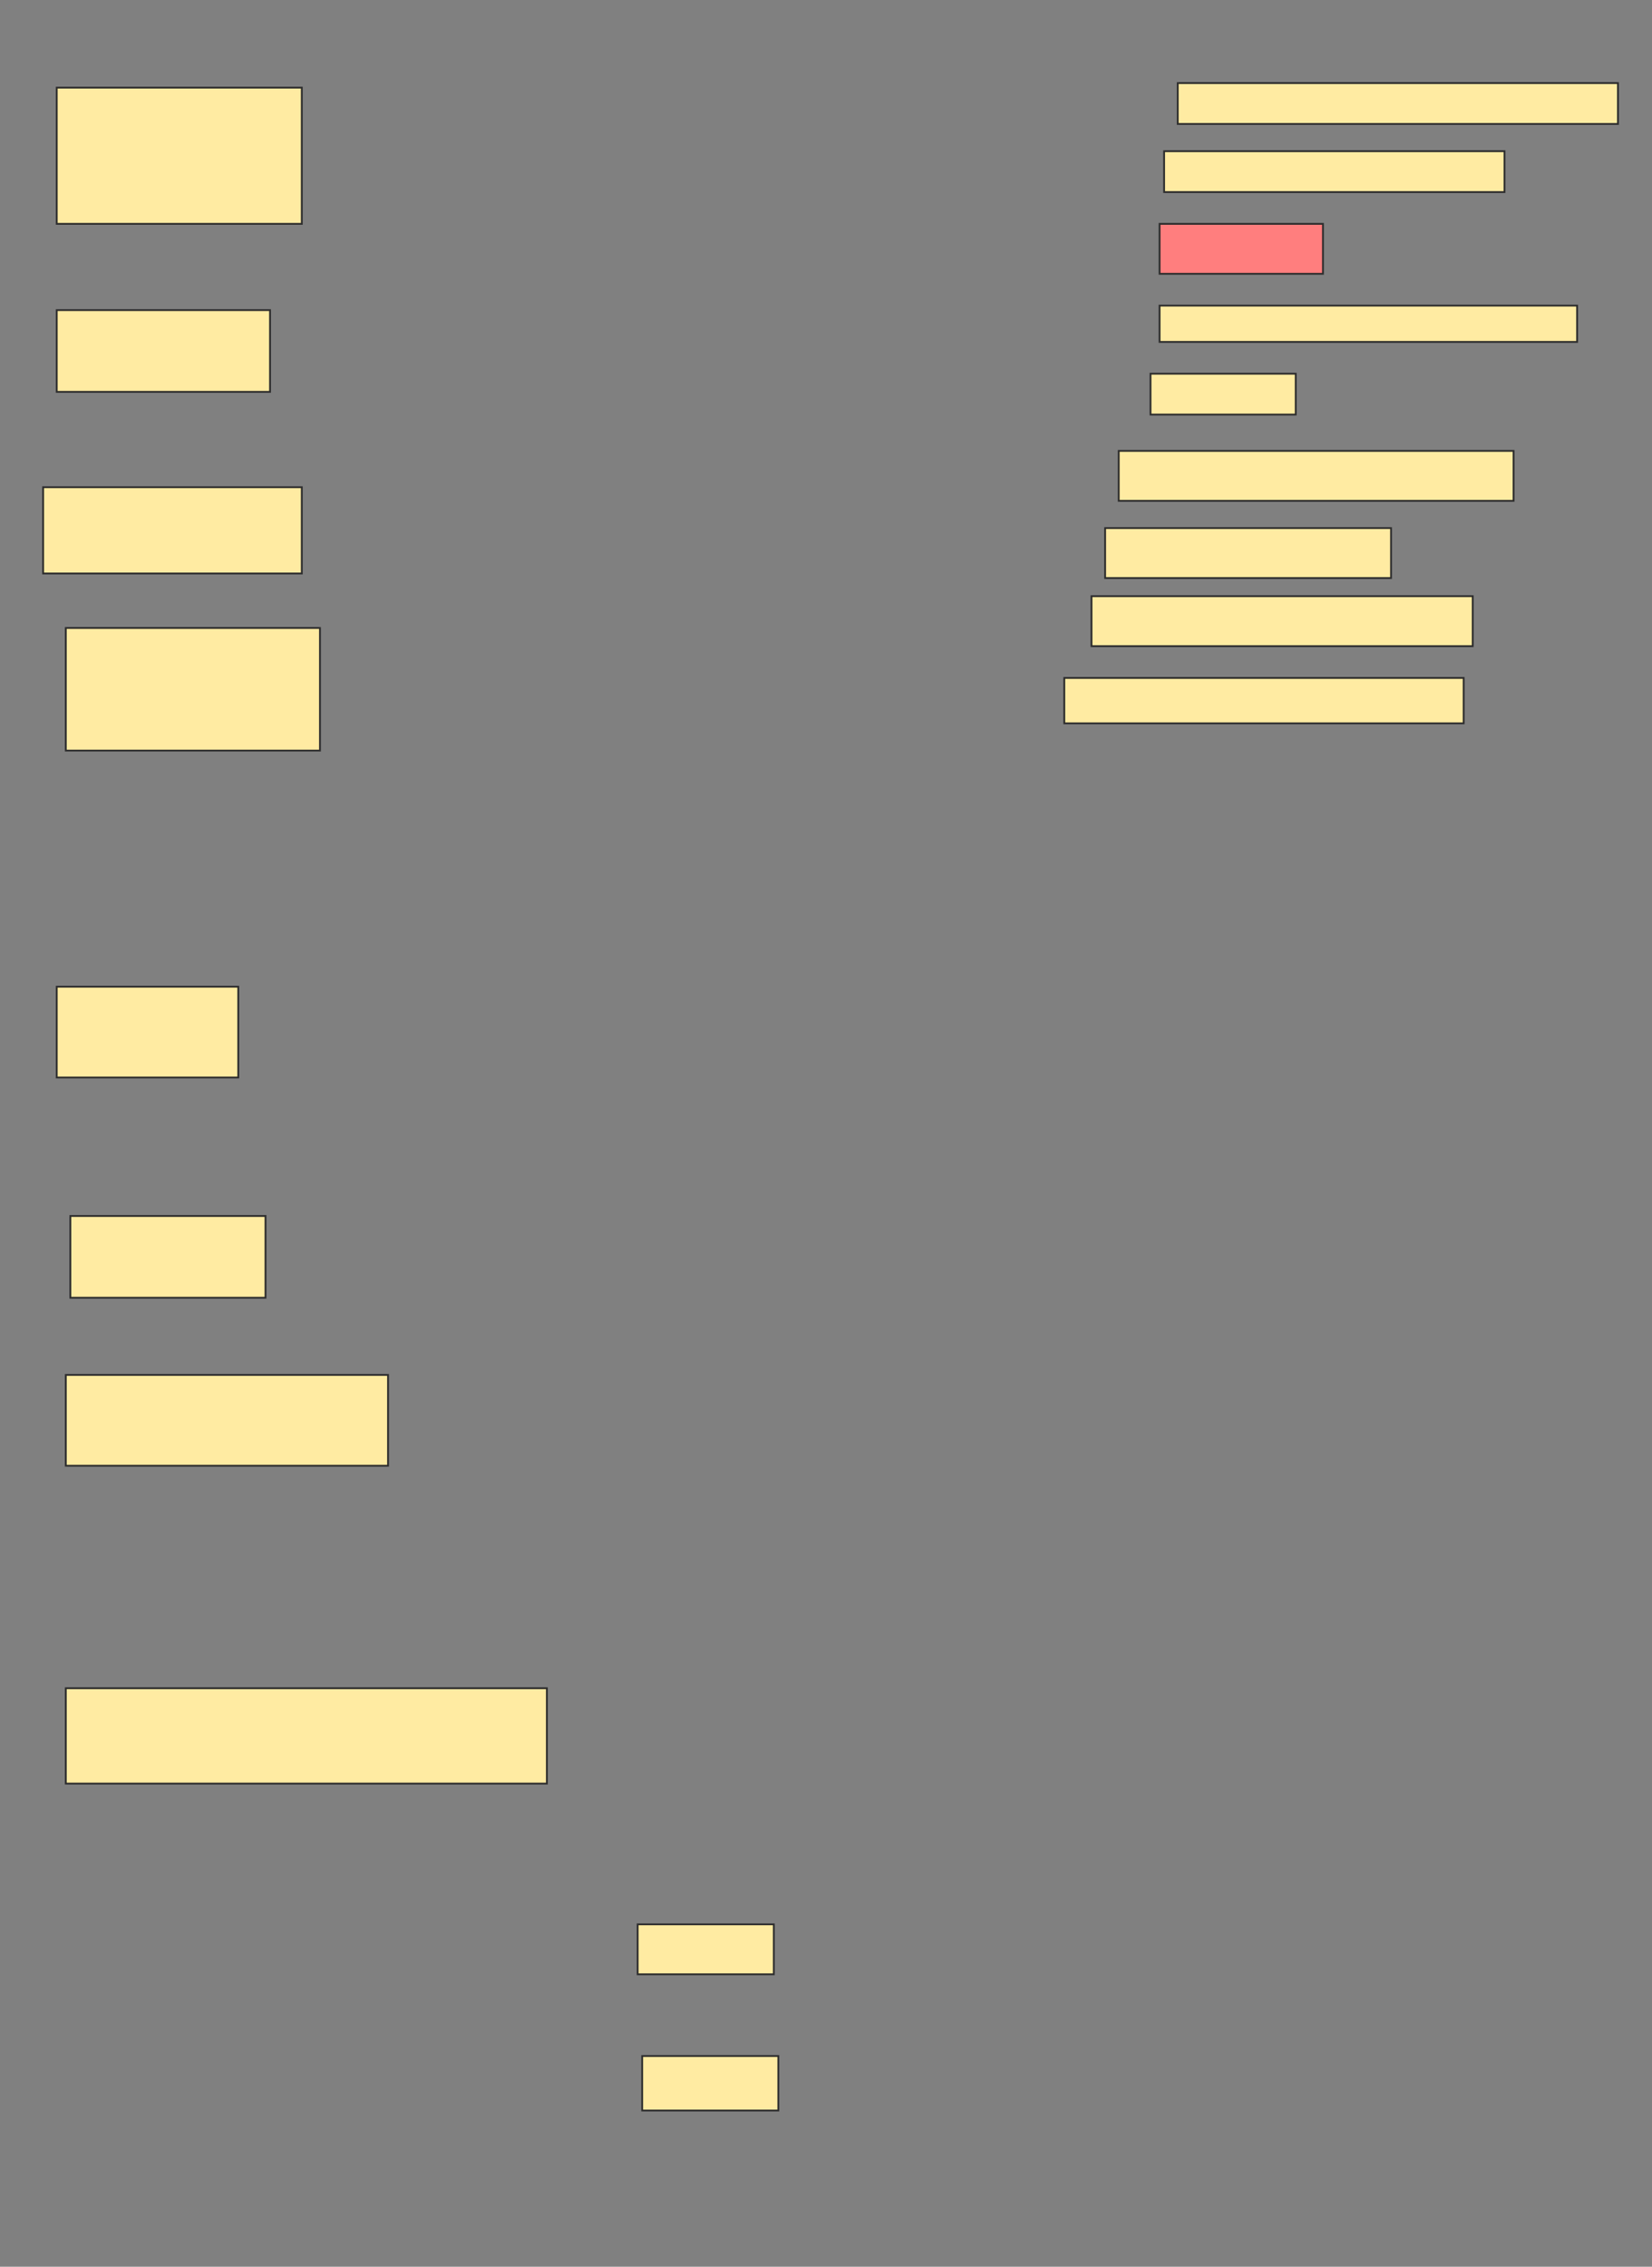 <svg height="1248" width="910" xmlns="http://www.w3.org/2000/svg">
 <rect width="100%" height="100%" fill="#808080" stroke="none"/>
 <!-- Created with Image Occlusion Enhanced -->
 <g>
  <title>Labels</title>
 </g>
 <g>
  <title>Masks</title>
  <rect fill="#FFEBA2" height="22.5" id="d128c47be9a64f048586e50ac4d014b2-ao-1" stroke="#2D2D2D" width="242.5" x="648.75" y="45.75"/>
  <rect fill="#FFEBA2" height="75" id="d128c47be9a64f048586e50ac4d014b2-ao-2" stroke="#2D2D2D" width="135" x="31.25" y="48.25"/>
  <rect fill="#FFEBA2" height="22.5" id="d128c47be9a64f048586e50ac4d014b2-ao-3" stroke="#2D2D2D" width="187.5" x="641.25" y="83.25"/>
  <rect class="qshape" fill="#FF7E7E" height="27.5" id="d128c47be9a64f048586e50ac4d014b2-ao-4" stroke="#2D2D2D" width="90" x="638.75" y="123.25"/>
  <rect fill="#FFEBA2" height="20" id="d128c47be9a64f048586e50ac4d014b2-ao-5" stroke="#2D2D2D" width="230" x="638.75" y="168.25"/>
  <rect fill="#FFEBA2" height="45" id="d128c47be9a64f048586e50ac4d014b2-ao-6" stroke="#2D2D2D" width="117.5" x="31.25" y="170.75"/>
  <rect fill="#FFEBA2" height="22.5" id="d128c47be9a64f048586e50ac4d014b2-ao-7" stroke="#2D2D2D" width="80" x="633.75" y="205.75"/>
  <rect fill="#FFEBA2" height="27.5" id="d128c47be9a64f048586e50ac4d014b2-ao-8" stroke="#2D2D2D" width="217.5" x="616.25" y="248.25"/>
  <rect fill="#FFEBA2" height="47.5" id="d128c47be9a64f048586e50ac4d014b2-ao-9" stroke="#2D2D2D" width="142.5" x="23.75" y="268.25"/>
  <rect fill="#FFEBA2" height="27.5" id="d128c47be9a64f048586e50ac4d014b2-ao-10" stroke="#2D2D2D" width="157.5" x="608.75" y="290.75"/>
  <rect fill="#FFEBA2" height="67.5" id="d128c47be9a64f048586e50ac4d014b2-ao-11" stroke="#2D2D2D" width="140" x="36.25" y="345.75"/>
  <rect fill="#FFEBA2" height="27.5" id="d128c47be9a64f048586e50ac4d014b2-ao-12" stroke="#2D2D2D" width="210" x="601.25" y="328.25"/>
  <rect fill="#FFEBA2" height="25" id="d128c47be9a64f048586e50ac4d014b2-ao-13" stroke="#2D2D2D" width="220" x="586.25" y="373.25"/>
  <rect fill="#FFEBA2" height="50" id="d128c47be9a64f048586e50ac4d014b2-ao-14" stroke="#2D2D2D" width="100" x="31.25" y="543.25"/>
  <rect fill="#FFEBA2" height="45" id="d128c47be9a64f048586e50ac4d014b2-ao-15" stroke="#2D2D2D" width="107.5" x="38.75" y="669.5"/>
  <rect fill="#FFEBA2" height="50" id="d128c47be9a64f048586e50ac4d014b2-ao-16" stroke="#2D2D2D" width="177.5" x="36.25" y="757"/>
  <rect fill="#FFEBA2" height="52.5" id="d128c47be9a64f048586e50ac4d014b2-ao-17" stroke="#2D2D2D" width="265" x="36.25" y="929.5"/>
  <rect fill="#FFEBA2" height="27.5" id="d128c47be9a64f048586e50ac4d014b2-ao-18" stroke="#2D2D2D" width="75" x="351.25" y="1059.5"/>
  <rect fill="#FFEBA2" height="30" id="d128c47be9a64f048586e50ac4d014b2-ao-19" stroke="#2D2D2D" width="75" x="353.75" y="1132"/>
 </g>
</svg>